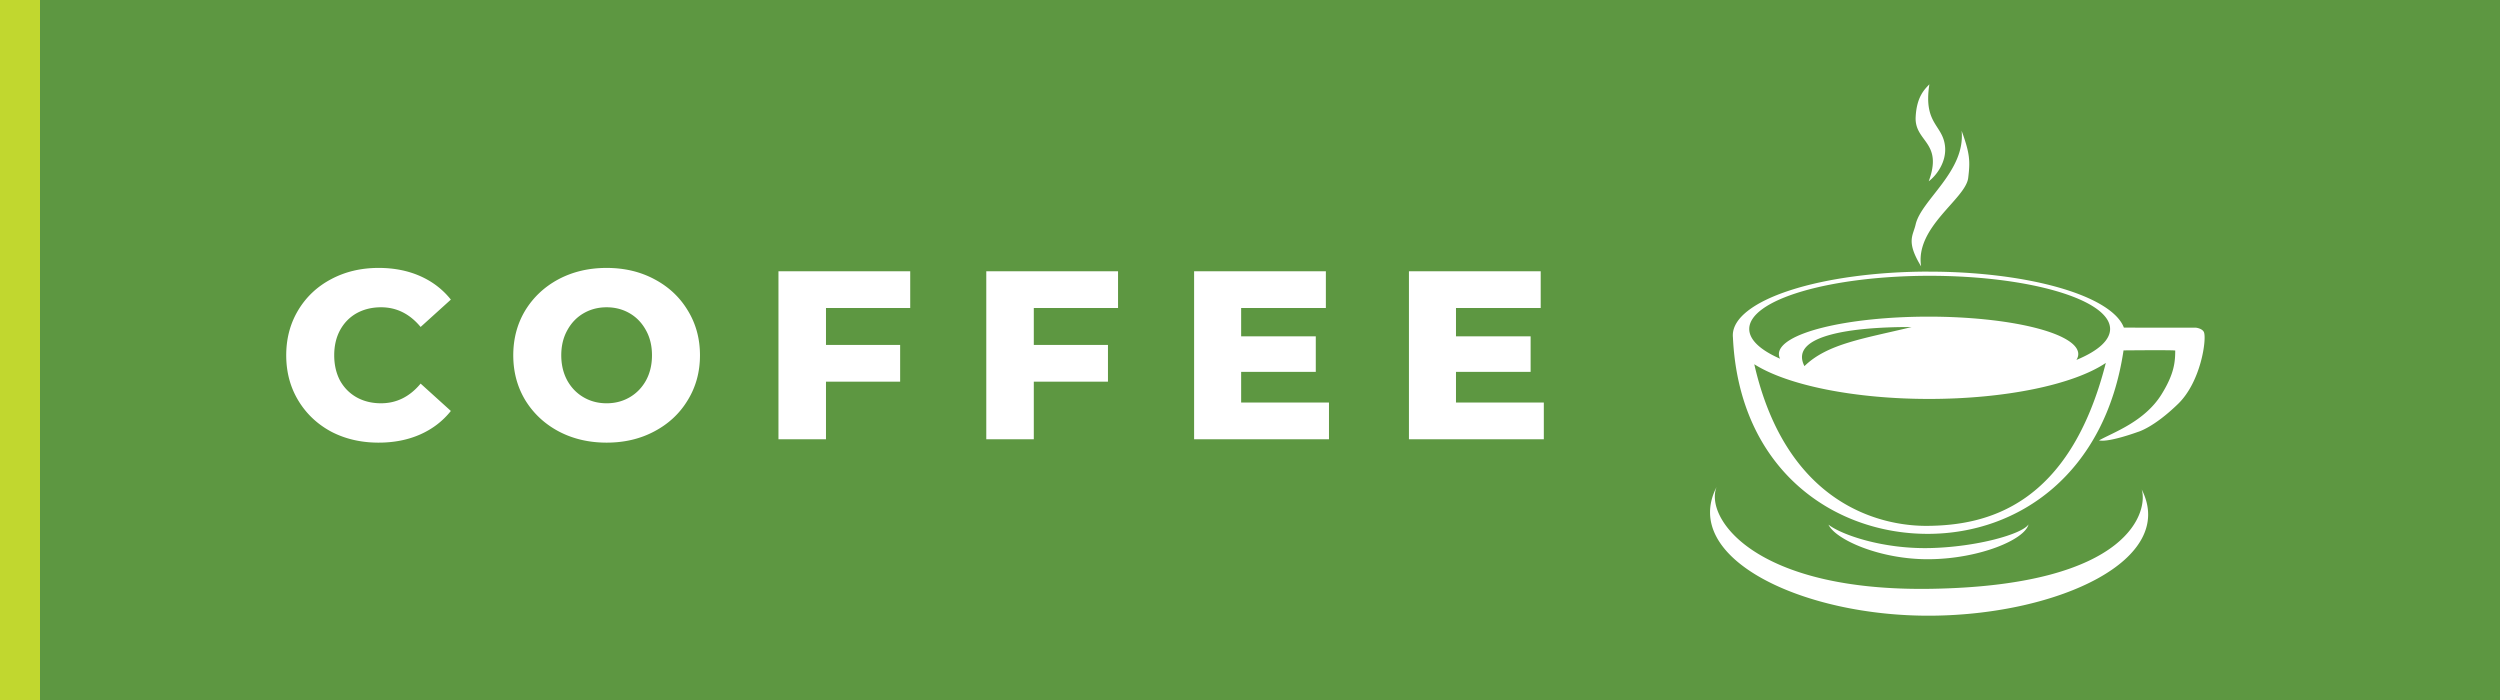 <?xml version="1.0" encoding="UTF-8" standalone="no"?>
<svg
   xmlns:dc="http://purl.org/dc/elements/1.1/"
   xmlns:cc="http://creativecommons.org/ns#"
   xmlns:rdf="http://www.w3.org/1999/02/22-rdf-syntax-ns#"
   xmlns:svg="http://www.w3.org/2000/svg"
   xmlns="http://www.w3.org/2000/svg"
   xmlns:sodipodi="http://sodipodi.sourceforge.net/DTD/sodipodi-0.dtd"
   xmlns:inkscape="http://www.inkscape.org/namespaces/inkscape"
   inkscape:version="1.0 (4035a4fb49, 2020-05-01)"
   sodipodi:docname="powered-by-coffee.svg"
   xml:space="preserve"
   viewBox="0 0 125 35"
   height="35"
   width="125"
   y="0px"
   x="0px"
   id="PoweredByCoffee"
   version="1.1"><defs
   id="defs19" /><sodipodi:namedview
   inkscape:current-layer="PoweredByCoffee"
   inkscape:window-maximized="1"
   inkscape:window-y="-11"
   inkscape:window-x="7669"
   inkscape:cy="10.481525"
   inkscape:cx="31.618534"
   inkscape:zoom="8.6119917"
   fit-margin-bottom="0"
   fit-margin-right="0"
   fit-margin-left="0"
   fit-margin-top="0"
   showgrid="false"
   id="namedview17"
   inkscape:window-height="2066"
   inkscape:window-width="3840"
   inkscape:pageshadow="2"
   inkscape:pageopacity="0"
   guidetolerance="10"
   gridtolerance="10"
   objecttolerance="10"
   borderopacity="1"
   bordercolor="#666666"
   pagecolor="#ffffff" />
<rect
   y="0"
   id="rect10"
   height="35"
   width="125"
   style="fill:#5d9741;stroke-width:0.845"
   x="0" />
<rect
   y="0"
   x="-121"
   id="rect12"
   height="35"
   width="123"
   style="fill:#c1d72f;stroke-width:1.001" />

<path
   d="m 96.469,4.215 c -0.226,0.242 -0.632,0.599 -0.686,1.629 -0.066,1.261 1.388,1.239 0.653,3.221 0.364,-0.269 0.912,-0.961 0.812,-1.782 -0.128,-1.055 -1.086,-1.096 -0.779,-3.068 z m 1.612,2.325 c 0.202,2.03 -2.02,3.453 -2.3,4.686 -0.127,0.56 -0.49,0.843 0.275,2.093 C 95.749,11.347 98.282,9.95 98.41,8.896 98.51,8.075 98.505,7.694 98.081,6.539 Z m -1.653,7.04 a 9.813,3.183 0 0 0 -9.787,3.183 9.813,3.183 0 0 0 0.005,0.103 9.813,3.183 0 0 0 0,8.3e-5 c 0.308,6.611 5.025,9.827 9.736,9.827 4.594,0 8.882,-3.045 9.795,-9.173 0.06,-6.4e-4 2.482,-0.026 2.585,0.008 -0.004,0.567 -0.044,1.158 -0.687,2.192 -0.852,1.37 -2.426,1.905 -3.125,2.3 0.493,0.112 1.937,-0.421 1.937,-0.421 0,0 0.783,-0.203 2.022,-1.409 1.141,-1.111 1.429,-3.235 1.289,-3.578 -0.077,-0.189 -0.392,-0.227 -0.392,-0.227 l -3.612,-0.004 a 9.813,3.183 0 0 0 -9.741,-2.799 9.813,3.183 0 0 0 -0.025,0 z m 0.03,0.21 a 9.021,2.659 0 0 1 9e-5,0 9.021,2.659 0 0 1 0.003,0 9.021,2.659 0 0 1 0.023,0 9.021,2.659 0 0 1 9.021,2.659 9.021,2.659 0 0 1 -1.684,1.547 7.484,1.871 0 0 0 0.092,-0.293 7.484,1.871 0 0 0 -7.484,-1.871 7.484,1.871 0 0 0 -0.028,0 7.484,1.871 0 0 0 -7.456,1.871 7.484,1.871 0 0 0 0.058,0.232 9.021,2.659 0 0 1 -1.541,-1.486 9.021,2.659 0 0 1 8.995,-2.659 z m -1.116,2.563 c 0.08,-1.66e-4 0.159,-4.3e-5 0.237,4.27e-4 -2.384,0.577 -4.206,0.828 -5.357,1.953 -0.816,-1.602 2.635,-1.947 5.119,-1.954 z m 9.949,1.793 c -1.816,7.136 -5.926,8.127 -8.933,8.147 -2.301,0.015 -7.035,-1.037 -8.644,-8.081 a 9.813,3.183 0 0 0 8.738,1.735 9.813,3.183 0 0 0 8.839,-1.801 z M 85.833,24.343 c -1.839,3.553 4.299,6.506 10.799,6.441 6.302,-0.063 12.244,-2.806 10.451,-6.314 0.319,0.987 -0.431,4.794 -10.479,4.97 -8.944,0.157 -11.394,-3.593 -10.771,-5.098 z m 15.594,1.875 c -0.307,0.481 -2.559,1.129 -4.919,1.185 -2.367,0.056 -4.433,-0.662 -5.084,-1.17 0.346,0.744 2.584,1.755 5.062,1.728 2.488,-0.027 4.756,-0.977 4.94,-1.743 z M 77.191,20.128 v 1.836 h -6.744 v -8.4 h 6.588 v 1.836 h -4.236 v 1.416 h 3.732 v 1.776 h -3.732 v 1.536 z m -10.742,0 v 1.836 h -6.744 v -8.4 h 6.588 v 1.836 h -4.236 v 1.416 h 3.732 v 1.776 h -3.732 v 1.536 z m -14.759,-4.728 v 1.848 h 3.708 v 1.836 h -3.708 v 2.88 h -2.376 v -8.4 h 6.588 v 1.836 z m -10.391,0 v 1.848 h 3.708 v 1.836 h -3.708 v 2.88 h -2.376 v -8.4 h 6.588 v 1.836 z m -10.968,6.732 q -1.332,0 -2.4,-0.564 -1.056,-0.564 -1.668,-1.56 -0.6,-0.996 -0.6,-2.244 0,-1.248 0.6,-2.244 0.612,-0.996 1.668,-1.56 1.068,-0.564 2.4,-0.564 1.332,0 2.388,0.564 1.068,0.564 1.668,1.56 0.612,0.996 0.612,2.244 0,1.248 -0.612,2.244 -0.6,0.996 -1.668,1.56 -1.056,0.564 -2.388,0.564 z m 0,-1.968 q 0.636,0 1.152,-0.3 0.516,-0.3 0.816,-0.84 0.3,-0.552 0.3,-1.26 0,-0.708 -0.3,-1.248 -0.3,-0.552 -0.816,-0.852 -0.516,-0.3 -1.152,-0.3 -0.636,0 -1.152,0.3 -0.516,0.3 -0.816,0.852 -0.3,0.54 -0.3,1.248 0,0.708 0.3,1.26 0.3,0.54 0.816,0.84 0.516,0.3 1.152,0.3 z m -11.4,1.968 q -1.32,0 -2.376,-0.552 -1.044,-0.564 -1.644,-1.56 -0.6,-0.996 -0.6,-2.256 0,-1.26 0.6,-2.256 0.6,-0.996 1.644,-1.548 1.056,-0.564 2.376,-0.564 1.152,0 2.076,0.408 0.924,0.408 1.536,1.176 l -1.512,1.368 q -0.816,-0.984 -1.98,-0.984 -0.684,0 -1.224,0.3 -0.528,0.3 -0.828,0.852 -0.288,0.54 -0.288,1.248 0,0.708 0.288,1.26 0.3,0.54 0.828,0.84 0.54,0.3 1.224,0.3 1.164,0 1.98,-0.984 l 1.512,1.368 q -0.612,0.768 -1.536,1.176 -0.924,0.408 -2.076,0.408 z m -33.836,-4.615 1.963,-4.043 h 1.641 l -2.859,5.391 v 3.141 h -1.488 v -3.141 l -2.865,-5.391 h 1.646 z m -12.655,4.488 v -8.531 h 2.924 q 1.447,0 2.203,0.58 0.756,0.58 0.756,1.729 0,0.586 -0.316,1.055 -0.316,0.469 -0.926,0.727 0.691,0.188 1.066,0.709 0.381,0.516 0.381,1.242 0,1.201 -0.773,1.846 -0.768,0.645 -2.203,0.645 z m 1.482,-3.85 v 2.666 h 1.646 q 0.697,0 1.09,-0.346 0.393,-0.346 0.393,-0.961 0,-1.33 -1.359,-1.359 z m 0,-1.09 h 1.453 q 0.691,0 1.078,-0.311 0.393,-0.316 0.393,-0.891 0,-0.633 -0.363,-0.914 -0.357,-0.281 -1.119,-0.281 h -1.441 z m -17.594,4.939 v -8.531 h 2.52 q 1.131,0 2.004,0.504 0.879,0.504 1.359,1.43 0.48,0.926 0.48,2.121 v 0.428 q 0,1.213 -0.486,2.133 -0.48,0.92 -1.377,1.418 -0.891,0.498 -2.045,0.498 z m 1.482,-7.336 v 6.152 h 0.967 q 1.166,0 1.787,-0.727 0.627,-0.732 0.639,-2.098 v -0.475 q 0,-1.389 -0.604,-2.121 -0.604,-0.732 -1.752,-0.732 z m -5.923,3.527 h -3.504 v 2.625 h 4.096 v 1.184 h -5.578 v -8.531 h 5.537 V 14.669 h -4.055 v 2.355 h 3.504 z m -11.982,0.521 h -1.652 v 3.287 h -1.482 v -8.531 h 3 q 1.477,0 2.279,0.662 0.803,0.662 0.803,1.916 0,0.855 -0.416,1.436 -0.41,0.574 -1.148,0.885 l 1.916,3.557 v 0.076 h -1.588 z m -1.652,-1.189 h 1.523 q 0.75,0 1.172,-0.375 0.422,-0.381 0.422,-1.037 0,-0.686 -0.393,-1.061 -0.387,-0.375 -1.16,-0.387 h -1.564 z m -5.923,0.668 h -3.504 v 2.625 h 4.096 v 1.184 h -5.578 v -8.531 H -67.119 V 14.669 h -4.055 v 2.355 h 3.504 z m -11.495,1.699 1.312,-6.422 h 1.471 l -1.969,8.531 h -1.418 l -1.623,-6.229 -1.658,6.229 h -1.424 l -1.969,-8.531 h 1.471 l 1.324,6.41 1.629,-6.41 h 1.242 z m -10.81,-1.934 q 0,1.254 -0.434,2.203 -0.434,0.943 -1.242,1.453 -0.803,0.504 -1.852,0.504 -1.037,0 -1.852,-0.504 -0.809,-0.51 -1.254,-1.447 -0.439,-0.938 -0.445,-2.162 v -0.48 q 0,-1.248 0.439,-2.203 0.445,-0.955 1.248,-1.459 0.809,-0.51 1.852,-0.51 1.043,0 1.846,0.504 0.809,0.498 1.248,1.441 0.439,0.938 0.445,2.186 z m -1.482,-0.445 q 0,-1.418 -0.539,-2.174 -0.533,-0.756 -1.518,-0.756 -0.961,0 -1.506,0.756 -0.539,0.75 -0.551,2.127 v 0.492 q 0,1.406 0.545,2.174 0.551,0.768 1.523,0.768 0.984,0 1.512,-0.75 0.533,-0.75 0.533,-2.191 z m -14.138,1.318 v 3.17 h -1.482 v -8.531 h 3.264 q 1.43,0 2.268,0.744 0.844,0.744 0.844,1.969 0,1.254 -0.826,1.951 -0.82,0.697 -2.303,0.697 z m 0,-1.189 h 1.781 q 0.791,0 1.207,-0.369 0.416,-0.375 0.416,-1.078 0,-0.691 -0.422,-1.102 -0.422,-0.416 -1.16,-0.428 h -1.822 z"
   style="display:inline;opacity:1;fill:#ffffff;fill-opacity:1;stroke-width:0.043"
   id="path42" /></svg>
